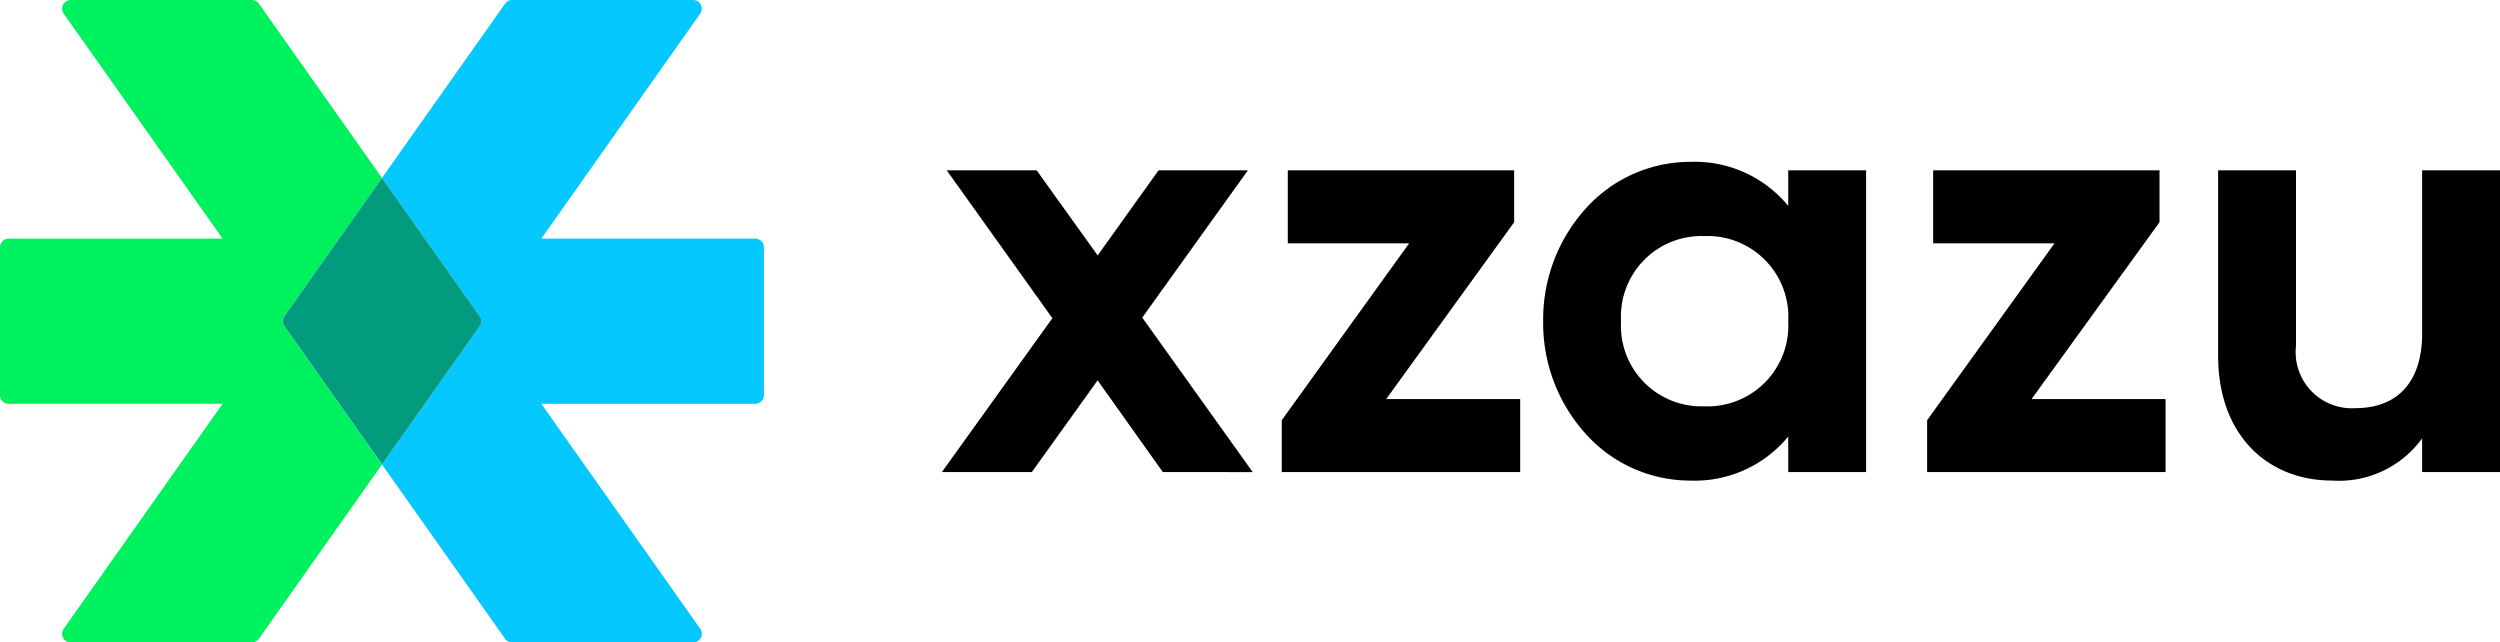 <svg xmlns="http://www.w3.org/2000/svg"  viewBox="0 0 151.607 38.958"><defs><style>.a{fill:none;}.b{clip-path:url(#a);}.c{clip-path:url(#b);}.d{fill:#04c8ff;}.e{clip-path:url(#c);}.f{fill:#00f15e;}.g{fill:#029b7e;}</style><clipPath id="a"><path class="a" d="M0,0H17.094V18.815H0Z" transform="translate(0.129 0.059)"/></clipPath><clipPath id="b"><path class="a" d="M0,0H23.165V38.957H0Z" transform="translate(0.012 0.3)"/></clipPath><clipPath id="c"><path class="a" d="M0,0H23.165V38.958H0Z" transform="translate(0 0.3)"/></clipPath></defs><g transform="translate(0 -0.503)"><path d="M13.4,18.3,9.444,12.738,5.454,18.3H0L6.7,8.968.293,0H5.747l3.7,5.161L13.141,0h5.417L12.152,8.931l6.7,9.371Z" transform="translate(57.118 10.831)"/><path d="M14.459,13.873V18.3H0V15.154L7.723,4.429H.366V0H14.093V3.148L6.332,13.873Z" transform="translate(77.729 10.832)"/><g transform="translate(0 0.203)"><path d="M8.895,19.328a8.516,8.516,0,0,1-6.273-2.787A10.024,10.024,0,0,1,0,9.663,10.022,10.022,0,0,1,2.622,2.786,8.517,8.517,0,0,1,8.895,0a7.337,7.337,0,0,1,5.967,2.672V.512h4.721v18.3H14.862V16.655A7.34,7.34,0,0,1,8.895,19.328ZM9.773,4.5A4.886,4.886,0,0,0,4.722,9.663a4.886,4.886,0,0,0,5.051,5.161,4.9,4.9,0,0,0,5.089-5.161A4.9,4.9,0,0,0,9.773,4.5Z" transform="translate(93.582 10.116)"/><path d="M14.459,13.873V18.3H0V15.154L7.723,4.429H.366V0H14.093V3.148L6.332,13.873Z" transform="translate(116.866 10.629)"/><g transform="translate(134.384 10.57)"><path class="a" d="M0,0H17.094V18.815H0Z" transform="translate(0.129 0.059)"/><g class="b"><path d="M17.094,0V18.3H12.372V16.252a6.222,6.222,0,0,1-5.454,2.562C3.038,18.815,0,16.106,0,11.237V0H4.722V10.652a3.407,3.407,0,0,0,3.624,3.77c2.306,0,4.026-1.354,4.026-4.539V0Z" transform="translate(0.129 0.059)"/></g></g><g transform="translate(23.152)"><path class="a" d="M0,0H23.165V38.957H0Z" transform="translate(0.012 0.3)"/><g class="c"><path class="d" d="M22.641,14.471H9.665L19.3.825A.524.524,0,0,0,18.876,0H7.893a.524.524,0,0,0-.428.221L0,10.79l5.924,8.387a.521.521,0,0,1,0,.6L0,28.168,7.466,38.737a.523.523,0,0,0,.428.221H18.876a.523.523,0,0,0,.427-.824L9.665,24.488H22.641a.523.523,0,0,0,.523-.523v-8.97a.524.524,0,0,0-.523-.523" transform="translate(0.012 0.3)"/></g></g><path class="a" d="M0,0H23.165V38.958H0Z" transform="translate(0 0.3)"/><g class="e"><path class="f" d="M17.24,19.178l5.925-8.387L15.7.222A.523.523,0,0,0,15.271,0H4.288a.524.524,0,0,0-.427.825L13.5,14.471H.523A.523.523,0,0,0,0,14.994v8.971a.523.523,0,0,0,.523.523H13.5L3.861,38.133a.523.523,0,0,0,.427.825H15.271a.522.522,0,0,0,.427-.221l7.466-10.569L17.24,19.781a.523.523,0,0,1,0-.6" transform="translate(0 0.3)"/></g><path class="g" d="M11.945,8.387,6.021,0,.1,8.387a.523.523,0,0,0,0,.6l5.925,8.387,5.924-8.387a.523.523,0,0,0,0-.6" transform="translate(17.144 11.09)"/></g></g></svg>